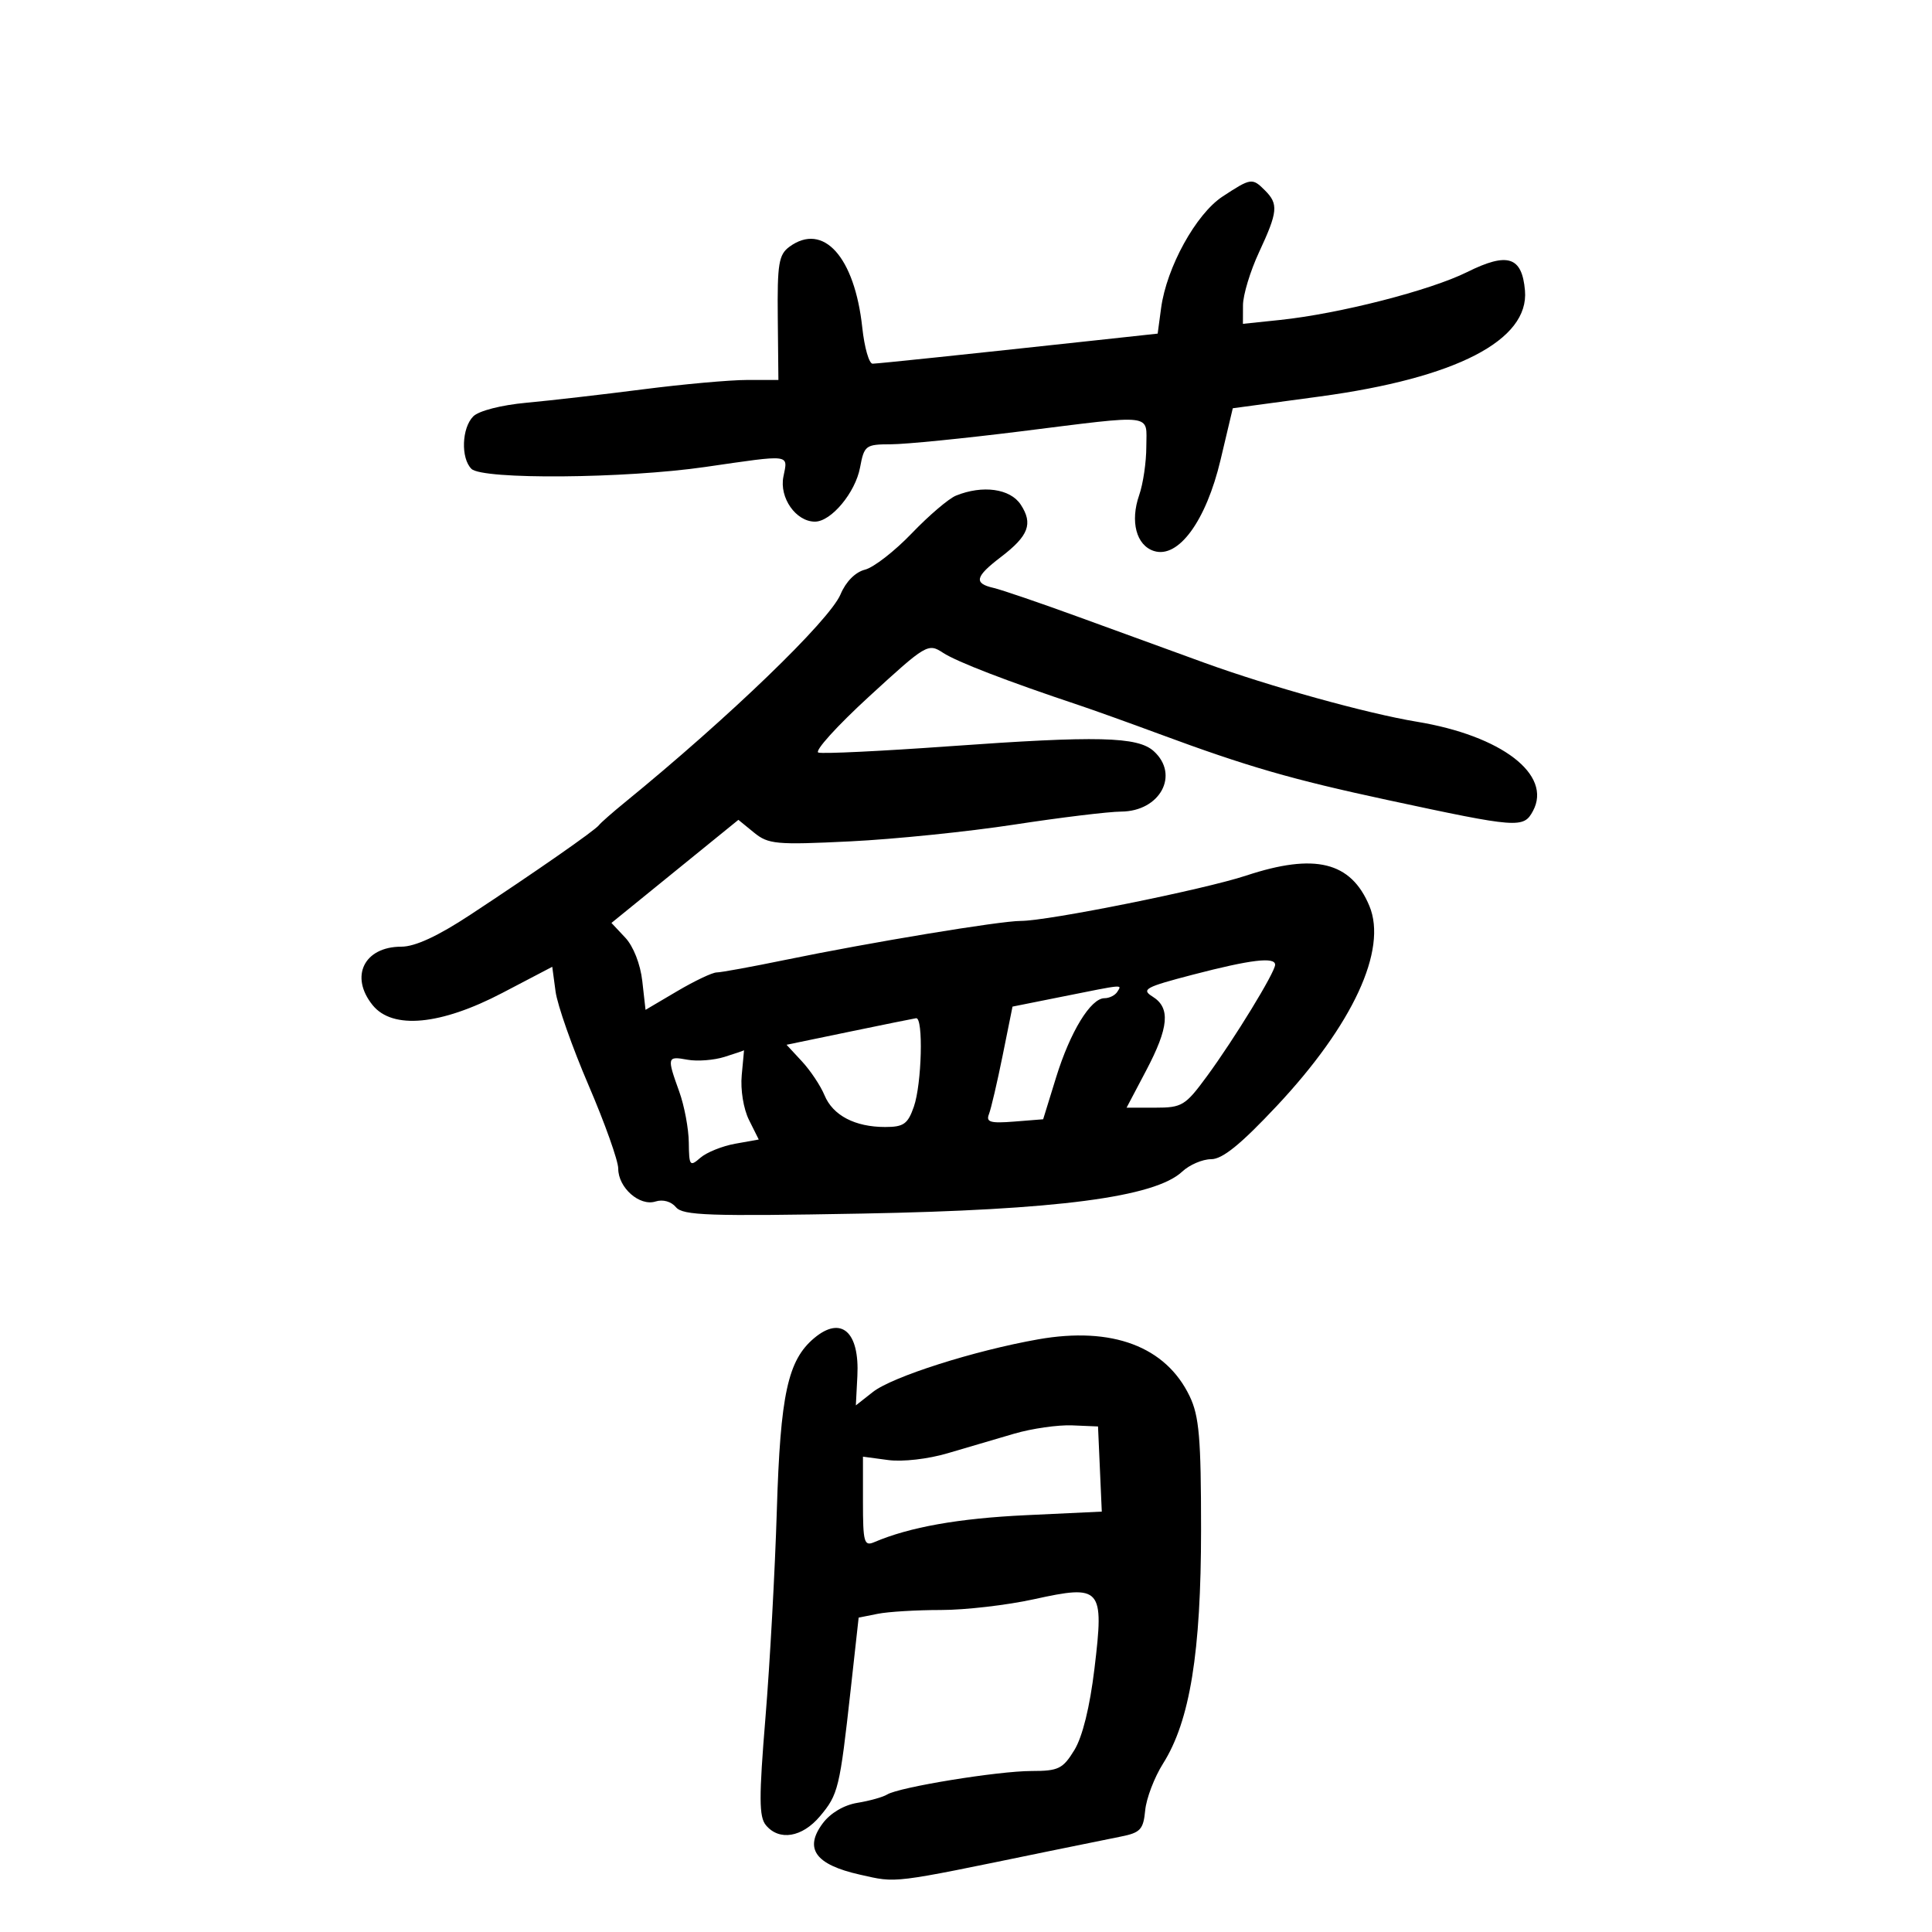 <svg xmlns="http://www.w3.org/2000/svg" width="300" height="300" viewBox="0 0 300 300" version="1.1">
	<path d="M 189.846 30.512 C 185.717 33.219, 181.143 41.518, 180.295 47.840 L 179.763 51.804 170.131 52.848 C 149.443 55.090, 136.456 56.449, 135.500 56.474 C 134.950 56.488, 134.228 53.973, 133.896 50.883 C 132.713 39.882, 127.843 34.469, 122.587 38.313 C 120.920 39.532, 120.687 40.947, 120.773 49.355 L 120.870 59 116.023 59 C 113.358 59, 106.074 59.656, 99.838 60.457 C 93.602 61.259, 85.458 62.195, 81.741 62.538 C 77.834 62.898, 74.353 63.790, 73.491 64.652 C 71.699 66.444, 71.532 71.132, 73.200 72.800 C 74.896 74.496, 97.020 74.320, 109.500 72.512 C 123.022 70.553, 122.356 70.470, 121.646 74.021 C 120.991 77.296, 123.591 81, 126.545 81 C 129.059 81, 132.816 76.497, 133.545 72.612 C 134.193 69.156, 134.402 68.999, 138.361 68.988 C 140.638 68.982, 149.673 68.082, 158.440 66.988 C 179.610 64.348, 178 64.153, 178 69.351 C 178 71.744, 177.503 75.127, 176.896 76.868 C 175.462 80.982, 176.440 84.688, 179.191 85.561 C 182.987 86.766, 187.280 80.891, 189.525 71.418 L 191.426 63.395 204.963 61.564 C 226.108 58.703, 237.467 52.833, 236.796 45.111 C 236.338 39.835, 234.106 39.122, 227.822 42.244 C 222.052 45.111, 207.938 48.723, 198.750 49.684 L 193 50.285 193.010 47.392 C 193.015 45.802, 194.140 42.093, 195.510 39.151 C 198.425 32.888, 198.541 31.683, 196.429 29.571 C 194.448 27.591, 194.264 27.617, 189.846 30.512 M 148.448 76.958 C 147.319 77.415, 144.228 80.051, 141.578 82.816 C 138.928 85.581, 135.660 88.120, 134.314 88.457 C 132.820 88.832, 131.343 90.322, 130.519 92.286 C 128.818 96.338, 113.158 111.442, 97 124.615 C 95.075 126.184, 93.275 127.768, 93 128.135 C 92.389 128.951, 83.097 135.423, 73 142.065 C 67.978 145.370, 64.450 147, 62.321 147 C 56.535 147, 54.262 151.633, 57.865 156.082 C 60.957 159.901, 68.429 159.193, 78.014 154.175 L 85.753 150.124 86.267 153.953 C 86.549 156.059, 88.855 162.611, 91.390 168.513 C 93.926 174.415, 96 180.244, 96 181.467 C 96 184.427, 99.318 187.351, 101.787 186.568 C 102.931 186.204, 104.224 186.565, 104.961 187.453 C 106.030 188.742, 110.084 188.880, 133.852 188.444 C 164.108 187.887, 179.337 185.893, 183.564 181.933 C 184.700 180.870, 186.725 180, 188.064 180 C 189.822 180, 192.652 177.706, 198.240 171.750 C 210.073 159.138, 215.477 147.470, 212.634 140.667 C 209.766 133.803, 204.188 132.431, 193.500 135.961 C 186.892 138.144, 162.750 143, 158.508 143 C 155.283 143, 135.165 146.328, 121.990 149.042 C 116.759 150.119, 111.941 151, 111.284 151 C 110.626 151, 107.872 152.307, 105.163 153.904 L 100.238 156.808 99.735 152.342 C 99.438 149.707, 98.353 146.940, 97.088 145.594 L 94.945 143.313 104.801 135.308 L 114.657 127.304 117.079 129.282 C 119.303 131.099, 120.514 131.210, 132 130.649 C 138.875 130.313, 150.350 129.140, 157.500 128.042 C 164.650 126.944, 172.118 126.036, 174.095 126.023 C 180.145 125.984, 183.204 120.305, 179.151 116.637 C 176.653 114.376, 170.405 114.227, 147.381 115.881 C 136.866 116.636, 127.729 117.076, 127.077 116.859 C 126.424 116.641, 129.977 112.716, 134.973 108.135 C 143.829 100.013, 144.114 99.845, 146.431 101.363 C 148.567 102.763, 156.366 105.770, 167.500 109.486 C 169.700 110.220, 175.325 112.237, 180 113.968 C 193.702 119.040, 200.531 121.015, 215.440 124.221 C 235.766 128.590, 236.581 128.651, 238.044 125.918 C 241.057 120.288, 233.177 114.239, 220 112.068 C 212.307 110.800, 197.067 106.570, 187 102.908 C 182.325 101.208, 173.550 98.012, 167.500 95.808 C 161.450 93.603, 155.488 91.567, 154.250 91.283 C 151.168 90.576, 151.419 89.545, 155.413 86.498 C 159.729 83.207, 160.443 81.325, 158.500 78.359 C 156.872 75.875, 152.594 75.279, 148.448 76.958 M 185.231 151.346 C 177.816 153.278, 177.171 153.630, 178.981 154.758 C 181.775 156.500, 181.507 159.529, 177.965 166.250 L 174.934 172 179.382 172 C 183.552 172, 184.055 171.694, 187.432 167.093 C 191.669 161.321, 198 150.966, 198 149.809 C 198 148.549, 194.220 149.004, 185.231 151.346 M 164.862 154.775 L 157.223 156.305 155.689 163.903 C 154.844 168.081, 153.888 172.179, 153.563 173.008 C 153.078 174.246, 153.780 174.452, 157.476 174.158 L 161.981 173.800 163.985 167.312 C 166.179 160.211, 169.363 155, 171.509 155 C 172.264 155, 173.160 154.550, 173.500 154 C 174.215 152.844, 174.729 152.797, 164.862 154.775 M 131.817 160.224 L 122.134 162.231 124.527 164.813 C 125.843 166.232, 127.419 168.597, 128.028 170.067 C 129.327 173.204, 132.758 175, 137.449 175 C 140.313 175, 140.965 174.539, 141.902 171.851 C 143.140 168.301, 143.402 157.942, 142.250 158.108 C 141.838 158.168, 137.143 159.120, 131.817 160.224 M 112.500 164.114 C 110.850 164.633, 108.263 164.830, 106.750 164.553 C 103.582 163.973, 103.539 164.137, 105.471 169.500 C 106.264 171.700, 106.932 175.257, 106.956 177.405 C 106.997 181.038, 107.122 181.204, 108.750 179.782 C 109.713 178.941, 112.147 177.959, 114.159 177.598 L 117.818 176.943 116.309 173.918 C 115.446 172.189, 114.961 169.203, 115.176 166.946 C 115.383 164.776, 115.541 163.039, 115.526 163.086 C 115.512 163.133, 114.150 163.596, 112.500 164.114 M 126.436 207.772 C 122.325 211.213, 121.175 216.512, 120.626 234.530 C 120.340 243.896, 119.546 258.370, 118.861 266.695 C 117.838 279.131, 117.850 282.115, 118.930 283.416 C 120.993 285.901, 124.562 285.310, 127.326 282.024 C 130.167 278.648, 130.393 277.714, 132.096 262.342 L 133.331 251.184 136.291 250.592 C 137.918 250.266, 142.331 250, 146.097 250 C 149.862 250, 156.353 249.251, 160.521 248.335 C 171.049 246.021, 171.463 246.492, 169.950 259.077 C 169.232 265.059, 168.091 269.687, 166.827 271.750 C 165.040 274.668, 164.360 275, 160.168 275.001 C 154.979 275.003, 139.609 277.505, 137.756 278.651 C 137.103 279.055, 135.026 279.636, 133.142 279.943 C 131.050 280.283, 128.952 281.523, 127.756 283.125 C 124.815 287.065, 126.613 289.546, 133.532 291.095 C 139.374 292.402, 138.096 292.559, 162.500 287.531 C 166.900 286.625, 172.075 285.572, 174 285.192 C 177.081 284.583, 177.539 284.095, 177.824 281.114 C 178.001 279.251, 179.251 275.979, 180.600 273.841 C 184.772 267.233, 186.500 256.588, 186.500 237.500 C 186.500 223.294, 186.209 219.893, 184.730 216.807 C 181.026 209.078, 172.695 205.947, 161.219 207.970 C 151.276 209.723, 138.561 213.771, 135.544 216.144 L 132.896 218.227 133.131 213.687 C 133.488 206.793, 130.626 204.265, 126.436 207.772 M 157.500 222.617 C 154.750 223.417, 150.099 224.785, 147.164 225.656 C 144.123 226.559, 140.144 227.014, 137.914 226.715 L 134 226.190 134 233.202 C 134 239.498, 134.179 240.138, 135.750 239.466 C 141.233 237.124, 148.841 235.771, 159.293 235.278 L 171.085 234.722 170.793 228.111 L 170.500 221.500 166.500 221.331 C 164.300 221.238, 160.250 221.816, 157.500 222.617" stroke="none" fill="black" fill-rule="evenodd"/>
</svg>
